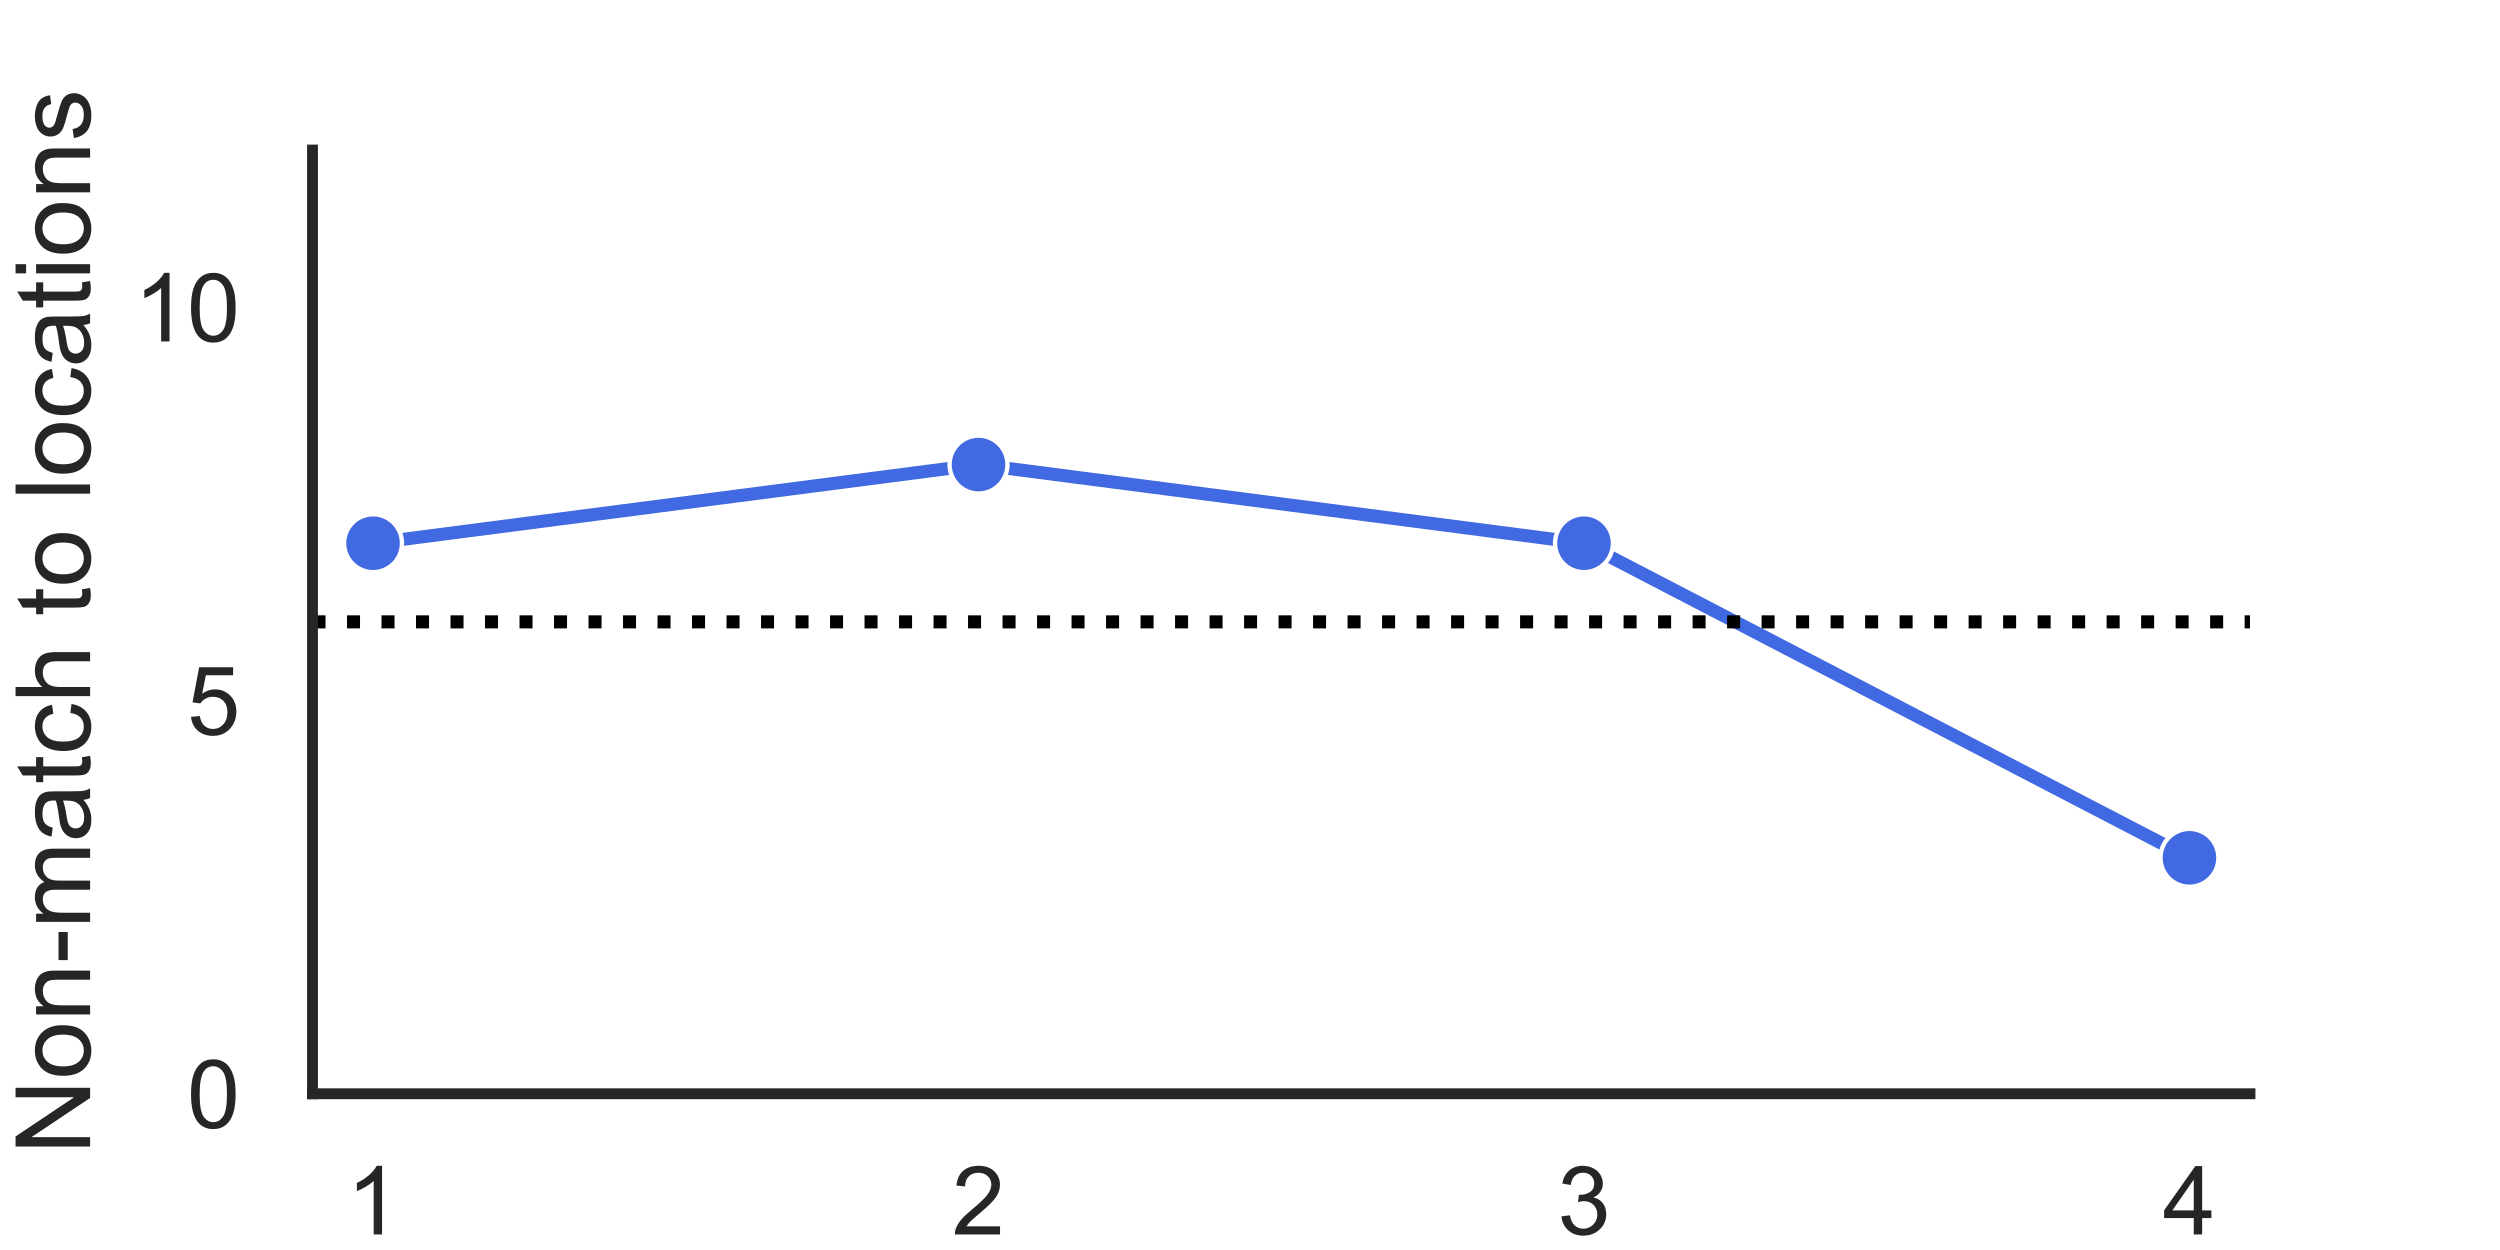 <?xml version="1.0" encoding="UTF-8" standalone="no"?>
<!-- Created with matplotlib (https://matplotlib.org/) -->

<svg
   xmlns:dc="http://purl.org/dc/elements/1.1/"
   xmlns:cc="http://creativecommons.org/ns#"
   xmlns:rdf="http://www.w3.org/1999/02/22-rdf-syntax-ns#"
   xmlns:svg="http://www.w3.org/2000/svg"
   xmlns="http://www.w3.org/2000/svg"
   xmlns:xlink="http://www.w3.org/1999/xlink"
   xmlns:sodipodi="http://sodipodi.sourceforge.net/DTD/sodipodi-0.dtd"
   xmlns:inkscape="http://www.inkscape.org/namespaces/inkscape"
   height="216pt"
   version="1.1"
   viewBox="0 0 432 216"
   width="432pt"
   id="svg2"
   inkscape:version="0.91 r13725"
   sodipodi:docname="prop_non_match_location_across_catch_trials.svg">
  <sodipodi:namedview
     pagecolor="#ffffff"
     bordercolor="#666666"
     borderopacity="1"
     objecttolerance="10"
     gridtolerance="10"
     guidetolerance="10"
     inkscape:pageopacity="0"
     inkscape:pageshadow="2"
     inkscape:window-width="1536"
     inkscape:window-height="801"
     id="namedview203"
     showgrid="false"
     inkscape:zoom="0.66296296"
     inkscape:cx="270"
     inkscape:cy="135"
     inkscape:window-x="-8"
     inkscape:window-y="-8"
     inkscape:window-maximized="1"
     inkscape:current-layer="svg2" />
  <defs
     id="defs6">
    <style
       type="text/css"
       id="style8">*{stroke-linecap:butt;stroke-linejoin:round;}</style>
  </defs>
  <g
     id="figure_1"
     inkscape:export-xdpi="400"
     inkscape:export-ydpi="400">
    <g
       id="patch_1">
      <path
         d="M 0 216  L 432 216  L 432 0  L 0 0  z "
         style="fill:#ffffff;"
         id="path12" />
    </g>
    <g
       id="axes_1">
      <g
         id="patch_2">
        <path
           d="M 54 189  L 388.8 189  L 388.8 25.92  L 54 25.92  z "
           style="fill:#ffffff;"
           id="path16" />
      </g>
      <g
         id="matplotlib.axis_1">
        <g
           id="xtick_1">
          <g
             id="text_1">
            <!-- 1 -->
            <g
               style="fill:#262626;"
               transform="translate(59.875 213.31)scale(0.165 -0.165)"
               id="g21">
              <defs
                 id="defs23">
                <path
                   d="M 37.25 0  L 28.469 0  L 28.469 56  Q 25.297 52.984 20.141 49.953  Q 14.984 46.922 10.891 45.406  L 10.891 53.906  Q 18.266 57.375 23.781 62.297  Q 29.297 67.234 31.594 71.875  L 37.25 71.875  z "
                   id="ArialMT-49" />
              </defs>
              <use
                 xlink:href="#ArialMT-49"
                 id="use26" />
            </g>
          </g>
        </g>
        <g
           id="xtick_2">
          <g
             id="text_2">
            <!-- 2 -->
            <g
               style="fill:#262626;"
               transform="translate(164.5 213.31)scale(0.165 -0.165)"
               id="g30">
              <defs
                 id="defs32">
                <path
                   d="M 50.344 8.453  L 50.344 0  L 3.031 0  Q 2.938 3.172 4.047 6.109  Q 5.859 10.938 9.828 15.625  Q 13.812 20.312 21.344 26.469  Q 33.016 36.031 37.109 41.625  Q 41.219 47.219 41.219 52.203  Q 41.219 57.422 37.469 61  Q 33.734 64.594 27.734 64.594  Q 21.391 64.594 17.578 60.781  Q 13.766 56.984 13.719 50.25  L 4.688 51.172  Q 5.609 61.281 11.656 66.578  Q 17.719 71.875 27.938 71.875  Q 38.234 71.875 44.234 66.156  Q 50.25 60.453 50.25 52  Q 50.25 47.703 48.484 43.547  Q 46.734 39.406 42.656 34.812  Q 38.578 30.219 29.109 22.219  Q 21.188 15.578 18.938 13.203  Q 16.703 10.844 15.234 8.453  z "
                   id="ArialMT-50" />
              </defs>
              <use
                 xlink:href="#ArialMT-50"
                 id="use35" />
            </g>
          </g>
        </g>
        <g
           id="xtick_3">
          <g
             id="text_3">
            <!-- 3 -->
            <g
               style="fill:#262626;"
               transform="translate(269.125 213.31)scale(0.165 -0.165)"
               id="g39">
              <defs
                 id="defs41">
                <path
                   d="M 4.203 18.891  L 12.984 20.062  Q 14.5 12.594 18.141 9.297  Q 21.781 6 27 6  Q 33.203 6 37.469 10.297  Q 41.75 14.594 41.75 20.953  Q 41.75 27 37.797 30.922  Q 33.844 34.859 27.734 34.859  Q 25.25 34.859 21.531 33.891  L 22.516 41.609  Q 23.391 41.5 23.922 41.5  Q 29.547 41.5 34.031 44.422  Q 38.531 47.359 38.531 53.469  Q 38.531 58.297 35.25 61.469  Q 31.984 64.656 26.812 64.656  Q 21.688 64.656 18.266 61.422  Q 14.844 58.203 13.875 51.766  L 5.078 53.328  Q 6.688 62.156 12.391 67.016  Q 18.109 71.875 26.609 71.875  Q 32.469 71.875 37.391 69.359  Q 42.328 66.844 44.938 62.5  Q 47.562 58.156 47.562 53.266  Q 47.562 48.641 45.062 44.828  Q 42.578 41.016 37.703 38.766  Q 44.047 37.312 47.562 32.688  Q 51.078 28.078 51.078 21.141  Q 51.078 11.766 44.234 5.25  Q 37.406 -1.266 26.953 -1.266  Q 17.531 -1.266 11.297 4.344  Q 5.078 9.969 4.203 18.891  z "
                   id="ArialMT-51" />
              </defs>
              <use
                 xlink:href="#ArialMT-51"
                 id="use44" />
            </g>
          </g>
        </g>
        <g
           id="xtick_4">
          <g
             id="text_4">
            <!-- 4 -->
            <g
               style="fill:#262626;"
               transform="translate(373.75 213.31)scale(0.165 -0.165)"
               id="g48">
              <defs
                 id="defs50">
                <path
                   d="M 32.328 0  L 32.328 17.141  L 1.266 17.141  L 1.266 25.203  L 33.938 71.578  L 41.109 71.578  L 41.109 25.203  L 50.781 25.203  L 50.781 17.141  L 41.109 17.141  L 41.109 0  z M 32.328 25.203  L 32.328 57.469  L 9.906 25.203  z "
                   id="ArialMT-52" />
              </defs>
              <use
                 xlink:href="#ArialMT-52"
                 id="use53" />
            </g>
          </g>
        </g>
        <g
           id="text_5">
          <!-- Catch trial -->
          <g
             style="fill:#262626;"
             transform="translate(180.889 233.474)scale(0.18 -0.18)"
             id="g56">
            <defs
               id="defs58">
              <path
                 d="M 58.797 25.094  L 68.266 22.703  Q 65.281 11.031 57.547 4.906  Q 49.812 -1.219 38.625 -1.219  Q 27.047 -1.219 19.797 3.484  Q 12.547 8.203 8.766 17.141  Q 4.984 26.078 4.984 36.328  Q 4.984 47.516 9.25 55.828  Q 13.531 64.156 21.406 68.469  Q 29.297 72.797 38.766 72.797  Q 49.516 72.797 56.828 67.328  Q 64.156 61.859 67.047 51.953  L 57.719 49.75  Q 55.219 57.562 50.484 61.125  Q 45.75 64.703 38.578 64.703  Q 30.328 64.703 24.781 60.734  Q 19.234 56.781 16.984 50.109  Q 14.75 43.453 14.75 36.375  Q 14.75 27.25 17.406 20.438  Q 20.062 13.625 25.672 10.25  Q 31.297 6.891 37.844 6.891  Q 45.797 6.891 51.312 11.469  Q 56.844 16.062 58.797 25.094  z "
                 id="ArialMT-67" />
              <path
                 d="M 40.438 6.391  Q 35.547 2.25 31.031 0.531  Q 26.516 -1.172 21.344 -1.172  Q 12.797 -1.172 8.203 3  Q 3.609 7.172 3.609 13.672  Q 3.609 17.484 5.344 20.625  Q 7.078 23.781 9.891 25.688  Q 12.703 27.594 16.219 28.562  Q 18.797 29.25 24.031 29.891  Q 34.672 31.156 39.703 32.906  Q 39.75 34.719 39.75 35.203  Q 39.75 40.578 37.25 42.781  Q 33.891 45.75 27.25 45.75  Q 21.047 45.75 18.094 43.578  Q 15.141 41.406 13.719 35.891  L 5.125 37.062  Q 6.297 42.578 8.984 45.969  Q 11.672 49.359 16.75 51.188  Q 21.828 53.031 28.516 53.031  Q 35.156 53.031 39.297 51.469  Q 43.453 49.906 45.406 47.531  Q 47.359 45.172 48.141 41.547  Q 48.578 39.312 48.578 33.453  L 48.578 21.734  Q 48.578 9.469 49.141 6.219  Q 49.703 2.984 51.375 0  L 42.188 0  Q 40.828 2.734 40.438 6.391  z M 39.703 26.031  Q 34.906 24.078 25.344 22.703  Q 19.922 21.922 17.672 20.938  Q 15.438 19.969 14.203 18.094  Q 12.984 16.219 12.984 13.922  Q 12.984 10.406 15.641 8.062  Q 18.312 5.719 23.438 5.719  Q 28.516 5.719 32.469 7.938  Q 36.422 10.156 38.281 14.016  Q 39.703 17 39.703 22.797  z "
                 id="ArialMT-97" />
              <path
                 d="M 25.781 7.859  L 27.047 0.094  Q 23.344 -0.688 20.406 -0.688  Q 15.625 -0.688 12.984 0.828  Q 10.359 2.344 9.281 4.812  Q 8.203 7.281 8.203 15.188  L 8.203 45.016  L 1.766 45.016  L 1.766 51.859  L 8.203 51.859  L 8.203 64.703  L 16.938 69.969  L 16.938 51.859  L 25.781 51.859  L 25.781 45.016  L 16.938 45.016  L 16.938 14.703  Q 16.938 10.938 17.406 9.859  Q 17.875 8.797 18.922 8.156  Q 19.969 7.516 21.922 7.516  Q 23.391 7.516 25.781 7.859  z "
                 id="ArialMT-116" />
              <path
                 d="M 40.438 19  L 49.078 17.875  Q 47.656 8.938 41.812 3.875  Q 35.984 -1.172 27.484 -1.172  Q 16.844 -1.172 10.375 5.781  Q 3.906 12.75 3.906 25.734  Q 3.906 34.125 6.688 40.422  Q 9.469 46.734 15.156 49.875  Q 20.844 53.031 27.547 53.031  Q 35.984 53.031 41.359 48.75  Q 46.734 44.484 48.25 36.625  L 39.703 35.297  Q 38.484 40.531 35.375 43.156  Q 32.281 45.797 27.875 45.797  Q 21.234 45.797 17.078 41.031  Q 12.938 36.281 12.938 25.984  Q 12.938 15.531 16.938 10.797  Q 20.953 6.062 27.391 6.062  Q 32.562 6.062 36.031 9.234  Q 39.5 12.406 40.438 19  z "
                 id="ArialMT-99" />
              <path
                 d="M 6.594 0  L 6.594 71.578  L 15.375 71.578  L 15.375 45.906  Q 21.531 53.031 30.906 53.031  Q 36.672 53.031 40.922 50.75  Q 45.172 48.484 47 44.484  Q 48.828 40.484 48.828 32.859  L 48.828 0  L 40.047 0  L 40.047 32.859  Q 40.047 39.453 37.188 42.453  Q 34.328 45.453 29.109 45.453  Q 25.203 45.453 21.75 43.422  Q 18.312 41.406 16.844 37.938  Q 15.375 34.469 15.375 28.375  L 15.375 0  z "
                 id="ArialMT-104" />
              <path
                 id="ArialMT-32" />
              <path
                 d="M 6.5 0  L 6.5 51.859  L 14.406 51.859  L 14.406 44  Q 17.438 49.516 20 51.266  Q 22.562 53.031 25.641 53.031  Q 30.078 53.031 34.672 50.203  L 31.641 42.047  Q 28.422 43.953 25.203 43.953  Q 22.312 43.953 20.016 42.219  Q 17.719 40.484 16.75 37.406  Q 15.281 32.719 15.281 27.156  L 15.281 0  z "
                 id="ArialMT-114" />
              <path
                 d="M 6.641 61.469  L 6.641 71.578  L 15.438 71.578  L 15.438 61.469  z M 6.641 0  L 6.641 51.859  L 15.438 51.859  L 15.438 0  z "
                 id="ArialMT-105" />
              <path
                 d="M 6.391 0  L 6.391 71.578  L 15.188 71.578  L 15.188 0  z "
                 id="ArialMT-108" />
            </defs>
            <use
               xlink:href="#ArialMT-67"
               id="use69" />
            <use
               x="72.217"
               xlink:href="#ArialMT-97"
               id="use71" />
            <use
               x="127.832"
               xlink:href="#ArialMT-116"
               id="use73" />
            <use
               x="155.615"
               xlink:href="#ArialMT-99"
               id="use75" />
            <use
               x="205.615"
               xlink:href="#ArialMT-104"
               id="use77" />
            <use
               x="261.23"
               xlink:href="#ArialMT-32"
               id="use79" />
            <use
               x="289.014"
               xlink:href="#ArialMT-116"
               id="use81" />
            <use
               x="316.797"
               xlink:href="#ArialMT-114"
               id="use83" />
            <use
               x="350.098"
               xlink:href="#ArialMT-105"
               id="use85" />
            <use
               x="372.314"
               xlink:href="#ArialMT-97"
               id="use87" />
            <use
               x="427.93"
               xlink:href="#ArialMT-108"
               id="use89" />
          </g>
        </g>
      </g>
      <g
         id="matplotlib.axis_2">
        <g
           id="ytick_1">
          <g
             id="text_6">
            <!-- 0 -->
            <g
               style="fill:#262626;"
               transform="translate(32.324 194.905)scale(0.165 -0.165)"
               id="g94">
              <defs
                 id="defs96">
                <path
                   d="M 4.156 35.297  Q 4.156 48 6.766 55.734  Q 9.375 63.484 14.516 67.672  Q 19.672 71.875 27.484 71.875  Q 33.25 71.875 37.594 69.547  Q 41.938 67.234 44.766 62.859  Q 47.609 58.5 49.219 52.219  Q 50.828 45.953 50.828 35.297  Q 50.828 22.703 48.234 14.969  Q 45.656 7.234 40.5 3  Q 35.359 -1.219 27.484 -1.219  Q 17.141 -1.219 11.234 6.203  Q 4.156 15.141 4.156 35.297  z M 13.188 35.297  Q 13.188 17.672 17.312 11.828  Q 21.438 6 27.484 6  Q 33.547 6 37.672 11.859  Q 41.797 17.719 41.797 35.297  Q 41.797 52.984 37.672 58.781  Q 33.547 64.594 27.391 64.594  Q 21.344 64.594 17.719 59.469  Q 13.188 52.938 13.188 35.297  z "
                   id="ArialMT-48" />
              </defs>
              <use
                 xlink:href="#ArialMT-48"
                 id="use99" />
            </g>
          </g>
        </g>
        <g
           id="ytick_2">
          <g
             id="text_7">
            <!-- 5 -->
            <g
               style="fill:#262626;"
               transform="translate(32.324 126.955)scale(0.165 -0.165)"
               id="g103">
              <defs
                 id="defs105">
                <path
                   d="M 4.156 18.75  L 13.375 19.531  Q 14.406 12.797 18.141 9.391  Q 21.875 6 27.156 6  Q 33.5 6 37.891 10.781  Q 42.281 15.578 42.281 23.484  Q 42.281 31 38.062 35.344  Q 33.844 39.703 27 39.703  Q 22.75 39.703 19.328 37.766  Q 15.922 35.844 13.969 32.766  L 5.719 33.844  L 12.641 70.609  L 48.25 70.609  L 48.25 62.203  L 19.672 62.203  L 15.828 42.969  Q 22.266 47.469 29.344 47.469  Q 38.719 47.469 45.156 40.969  Q 51.609 34.469 51.609 24.266  Q 51.609 14.547 45.953 7.469  Q 39.062 -1.219 27.156 -1.219  Q 17.391 -1.219 11.203 4.25  Q 5.031 9.719 4.156 18.75  z "
                   id="ArialMT-53" />
              </defs>
              <use
                 xlink:href="#ArialMT-53"
                 id="use108" />
            </g>
          </g>
        </g>
        <g
           id="ytick_3">
          <g
             id="text_8">
            <!-- 10 -->
            <g
               style="fill:#262626;"
               transform="translate(23.149 59.005)scale(0.165 -0.165)"
               id="g112">
              <use
                 xlink:href="#ArialMT-49"
                 id="use114" />
              <use
                 x="55.615"
                 xlink:href="#ArialMT-48"
                 id="use116" />
            </g>
          </g>
        </g>
        <g
           id="text_9">
          <!-- Non-match to locations -->
          <g
             style="fill:#262626;"
             transform="translate(15.571 199.498)rotate(-90)scale(0.18 -0.18)"
             id="g119">
            <defs
               id="defs121">
              <path
                 d="M 7.625 0  L 7.625 71.578  L 17.328 71.578  L 54.938 15.375  L 54.938 71.578  L 64.016 71.578  L 64.016 0  L 54.297 0  L 16.703 56.25  L 16.703 0  z "
                 id="ArialMT-78" />
              <path
                 d="M 3.328 25.922  Q 3.328 40.328 11.328 47.266  Q 18.016 53.031 27.641 53.031  Q 38.328 53.031 45.109 46.016  Q 51.906 39.016 51.906 26.656  Q 51.906 16.656 48.906 10.906  Q 45.906 5.172 40.156 2  Q 34.422 -1.172 27.641 -1.172  Q 16.75 -1.172 10.031 5.812  Q 3.328 12.797 3.328 25.922  z M 12.359 25.922  Q 12.359 15.969 16.703 11.016  Q 21.047 6.062 27.641 6.062  Q 34.188 6.062 38.531 11.031  Q 42.875 16.016 42.875 26.219  Q 42.875 35.844 38.5 40.797  Q 34.125 45.75 27.641 45.75  Q 21.047 45.75 16.703 40.812  Q 12.359 35.891 12.359 25.922  z "
                 id="ArialMT-111" />
              <path
                 d="M 6.594 0  L 6.594 51.859  L 14.5 51.859  L 14.5 44.484  Q 20.219 53.031 31 53.031  Q 35.688 53.031 39.625 51.344  Q 43.562 49.656 45.516 46.922  Q 47.469 44.188 48.25 40.438  Q 48.734 37.984 48.734 31.891  L 48.734 0  L 39.938 0  L 39.938 31.547  Q 39.938 36.922 38.906 39.578  Q 37.891 42.234 35.281 43.812  Q 32.672 45.406 29.156 45.406  Q 23.531 45.406 19.453 41.844  Q 15.375 38.281 15.375 28.328  L 15.375 0  z "
                 id="ArialMT-110" />
              <path
                 d="M 3.172 21.484  L 3.172 30.328  L 30.172 30.328  L 30.172 21.484  z "
                 id="ArialMT-45" />
              <path
                 d="M 6.594 0  L 6.594 51.859  L 14.453 51.859  L 14.453 44.578  Q 16.891 48.391 20.938 50.703  Q 25 53.031 30.172 53.031  Q 35.938 53.031 39.625 50.641  Q 43.312 48.25 44.828 43.953  Q 50.984 53.031 60.844 53.031  Q 68.562 53.031 72.703 48.75  Q 76.859 44.484 76.859 35.594  L 76.859 0  L 68.109 0  L 68.109 32.672  Q 68.109 37.938 67.25 40.25  Q 66.406 42.578 64.156 43.984  Q 61.922 45.406 58.891 45.406  Q 53.422 45.406 49.797 41.766  Q 46.188 38.141 46.188 30.125  L 46.188 0  L 37.406 0  L 37.406 33.688  Q 37.406 39.547 35.25 42.469  Q 33.109 45.406 28.219 45.406  Q 24.516 45.406 21.359 43.453  Q 18.219 41.5 16.797 37.734  Q 15.375 33.984 15.375 26.906  L 15.375 0  z "
                 id="ArialMT-109" />
              <path
                 d="M 3.078 15.484  L 11.766 16.844  Q 12.5 11.625 15.844 8.844  Q 19.188 6.062 25.203 6.062  Q 31.25 6.062 34.172 8.516  Q 37.109 10.984 37.109 14.312  Q 37.109 17.281 34.516 19  Q 32.719 20.172 25.531 21.969  Q 15.875 24.422 12.141 26.203  Q 8.406 27.984 6.469 31.125  Q 4.547 34.281 4.547 38.094  Q 4.547 41.547 6.125 44.5  Q 7.719 47.469 10.453 49.422  Q 12.5 50.922 16.031 51.969  Q 19.578 53.031 23.641 53.031  Q 29.734 53.031 34.344 51.266  Q 38.969 49.516 41.156 46.5  Q 43.359 43.5 44.188 38.484  L 35.594 37.312  Q 35.016 41.312 32.203 43.547  Q 29.391 45.797 24.266 45.797  Q 18.219 45.797 15.625 43.797  Q 13.031 41.797 13.031 39.109  Q 13.031 37.406 14.109 36.031  Q 15.188 34.625 17.484 33.688  Q 18.797 33.203 25.25 31.453  Q 34.578 28.953 38.25 27.359  Q 41.938 25.781 44.031 22.75  Q 46.141 19.734 46.141 15.234  Q 46.141 10.844 43.578 6.953  Q 41.016 3.078 36.172 0.953  Q 31.344 -1.172 25.25 -1.172  Q 15.141 -1.172 9.844 3.031  Q 4.547 7.234 3.078 15.484  z "
                 id="ArialMT-115" />
            </defs>
            <use
               xlink:href="#ArialMT-78"
               id="use129" />
            <use
               x="72.217"
               xlink:href="#ArialMT-111"
               id="use131" />
            <use
               x="127.832"
               xlink:href="#ArialMT-110"
               id="use133" />
            <use
               x="183.447"
               xlink:href="#ArialMT-45"
               id="use135" />
            <use
               x="216.748"
               xlink:href="#ArialMT-109"
               id="use137" />
            <use
               x="300.049"
               xlink:href="#ArialMT-97"
               id="use139" />
            <use
               x="355.664"
               xlink:href="#ArialMT-116"
               id="use141" />
            <use
               x="383.447"
               xlink:href="#ArialMT-99"
               id="use143" />
            <use
               x="433.447"
               xlink:href="#ArialMT-104"
               id="use145" />
            <use
               x="489.062"
               xlink:href="#ArialMT-32"
               id="use147" />
            <use
               x="516.846"
               xlink:href="#ArialMT-116"
               id="use149" />
            <use
               x="544.629"
               xlink:href="#ArialMT-111"
               id="use151" />
            <use
               x="600.244"
               xlink:href="#ArialMT-32"
               id="use153" />
            <use
               x="628.027"
               xlink:href="#ArialMT-108"
               id="use155" />
            <use
               x="650.244"
               xlink:href="#ArialMT-111"
               id="use157" />
            <use
               x="705.859"
               xlink:href="#ArialMT-99"
               id="use159" />
            <use
               x="755.859"
               xlink:href="#ArialMT-97"
               id="use161" />
            <use
               x="811.475"
               xlink:href="#ArialMT-116"
               id="use163" />
            <use
               x="839.258"
               xlink:href="#ArialMT-105"
               id="use165" />
            <use
               x="861.475"
               xlink:href="#ArialMT-111"
               id="use167" />
            <use
               x="917.09"
               xlink:href="#ArialMT-110"
               id="use169" />
            <use
               x="972.705"
               xlink:href="#ArialMT-115"
               id="use171" />
          </g>
        </g>
      </g>
      <g
         id="line2d_1">
        <path
           clip-path="url(#pc82bb00ee6)"
           d="M 64.463 93.87  L 169.088 80.28  L 273.712 93.87  L 378.337 148.23  "
           style="fill:none;stroke:#4169e1;stroke-linecap:round;stroke-width:2.25;"
           id="path174" />
        <defs
           id="defs176">
          <path
             d="M 0 5  C 1.326 5 2.598 4.473 3.536 3.536  C 4.473 2.598 5 1.326 5 0  C 5 -1.326 4.473 -2.598 3.536 -3.536  C 2.598 -4.473 1.326 -5 0 -5  C -1.326 -5 -2.598 -4.473 -3.536 -3.536  C -4.473 -2.598 -5 -1.326 -5 0  C -5 1.326 -4.473 2.598 -3.536 3.536  C -2.598 4.473 -1.326 5 0 5  z "
             id="m3f001d6caf"
             style="stroke:#ffffff;stroke-width:0.75;" />
        </defs>
        <g
           clip-path="url(#pc82bb00ee6)"
           id="g179">
          <use
             style="fill:#4169e1;stroke:#ffffff;stroke-width:0.75;"
             x="64.463"
             xlink:href="#m3f001d6caf"
             y="93.87"
             id="use181" />
          <use
             style="fill:#4169e1;stroke:#ffffff;stroke-width:0.75;"
             x="169.088"
             xlink:href="#m3f001d6caf"
             y="80.28"
             id="use183" />
          <use
             style="fill:#4169e1;stroke:#ffffff;stroke-width:0.75;"
             x="273.712"
             xlink:href="#m3f001d6caf"
             y="93.87"
             id="use185" />
          <use
             style="fill:#4169e1;stroke:#ffffff;stroke-width:0.75;"
             x="378.337"
             xlink:href="#m3f001d6caf"
             y="148.23"
             id="use187" />
        </g>
      </g>
      <g
         id="line2d_2">
        <path
           clip-path="url(#pc82bb00ee6)"
           d="M 54 107.46  L 388.8 107.46  "
           style="fill:none;stroke:#000000;stroke-dasharray:2.25,3.712;stroke-dashoffset:0;stroke-width:2.25;"
           id="path190" />
      </g>
      <g
         id="patch_3">
        <path
           d="M 54 189  L 54 25.92  "
           style="fill:none;stroke:#262626;stroke-linecap:square;stroke-linejoin:miter;stroke-width:1.875;"
           id="path193" />
      </g>
      <g
         id="patch_4">
        <path
           d="M 54 189  L 388.8 189  "
           style="fill:none;stroke:#262626;stroke-linecap:square;stroke-linejoin:miter;stroke-width:1.875;"
           id="path196" />
      </g>
    </g>
  </g>
  <defs
     id="defs198">
    <clipPath
       id="pc82bb00ee6">
      <rect
         height="163.08"
         width="334.8"
         x="54"
         y="25.92"
         id="rect201" />
    </clipPath>
  </defs>
</svg>
